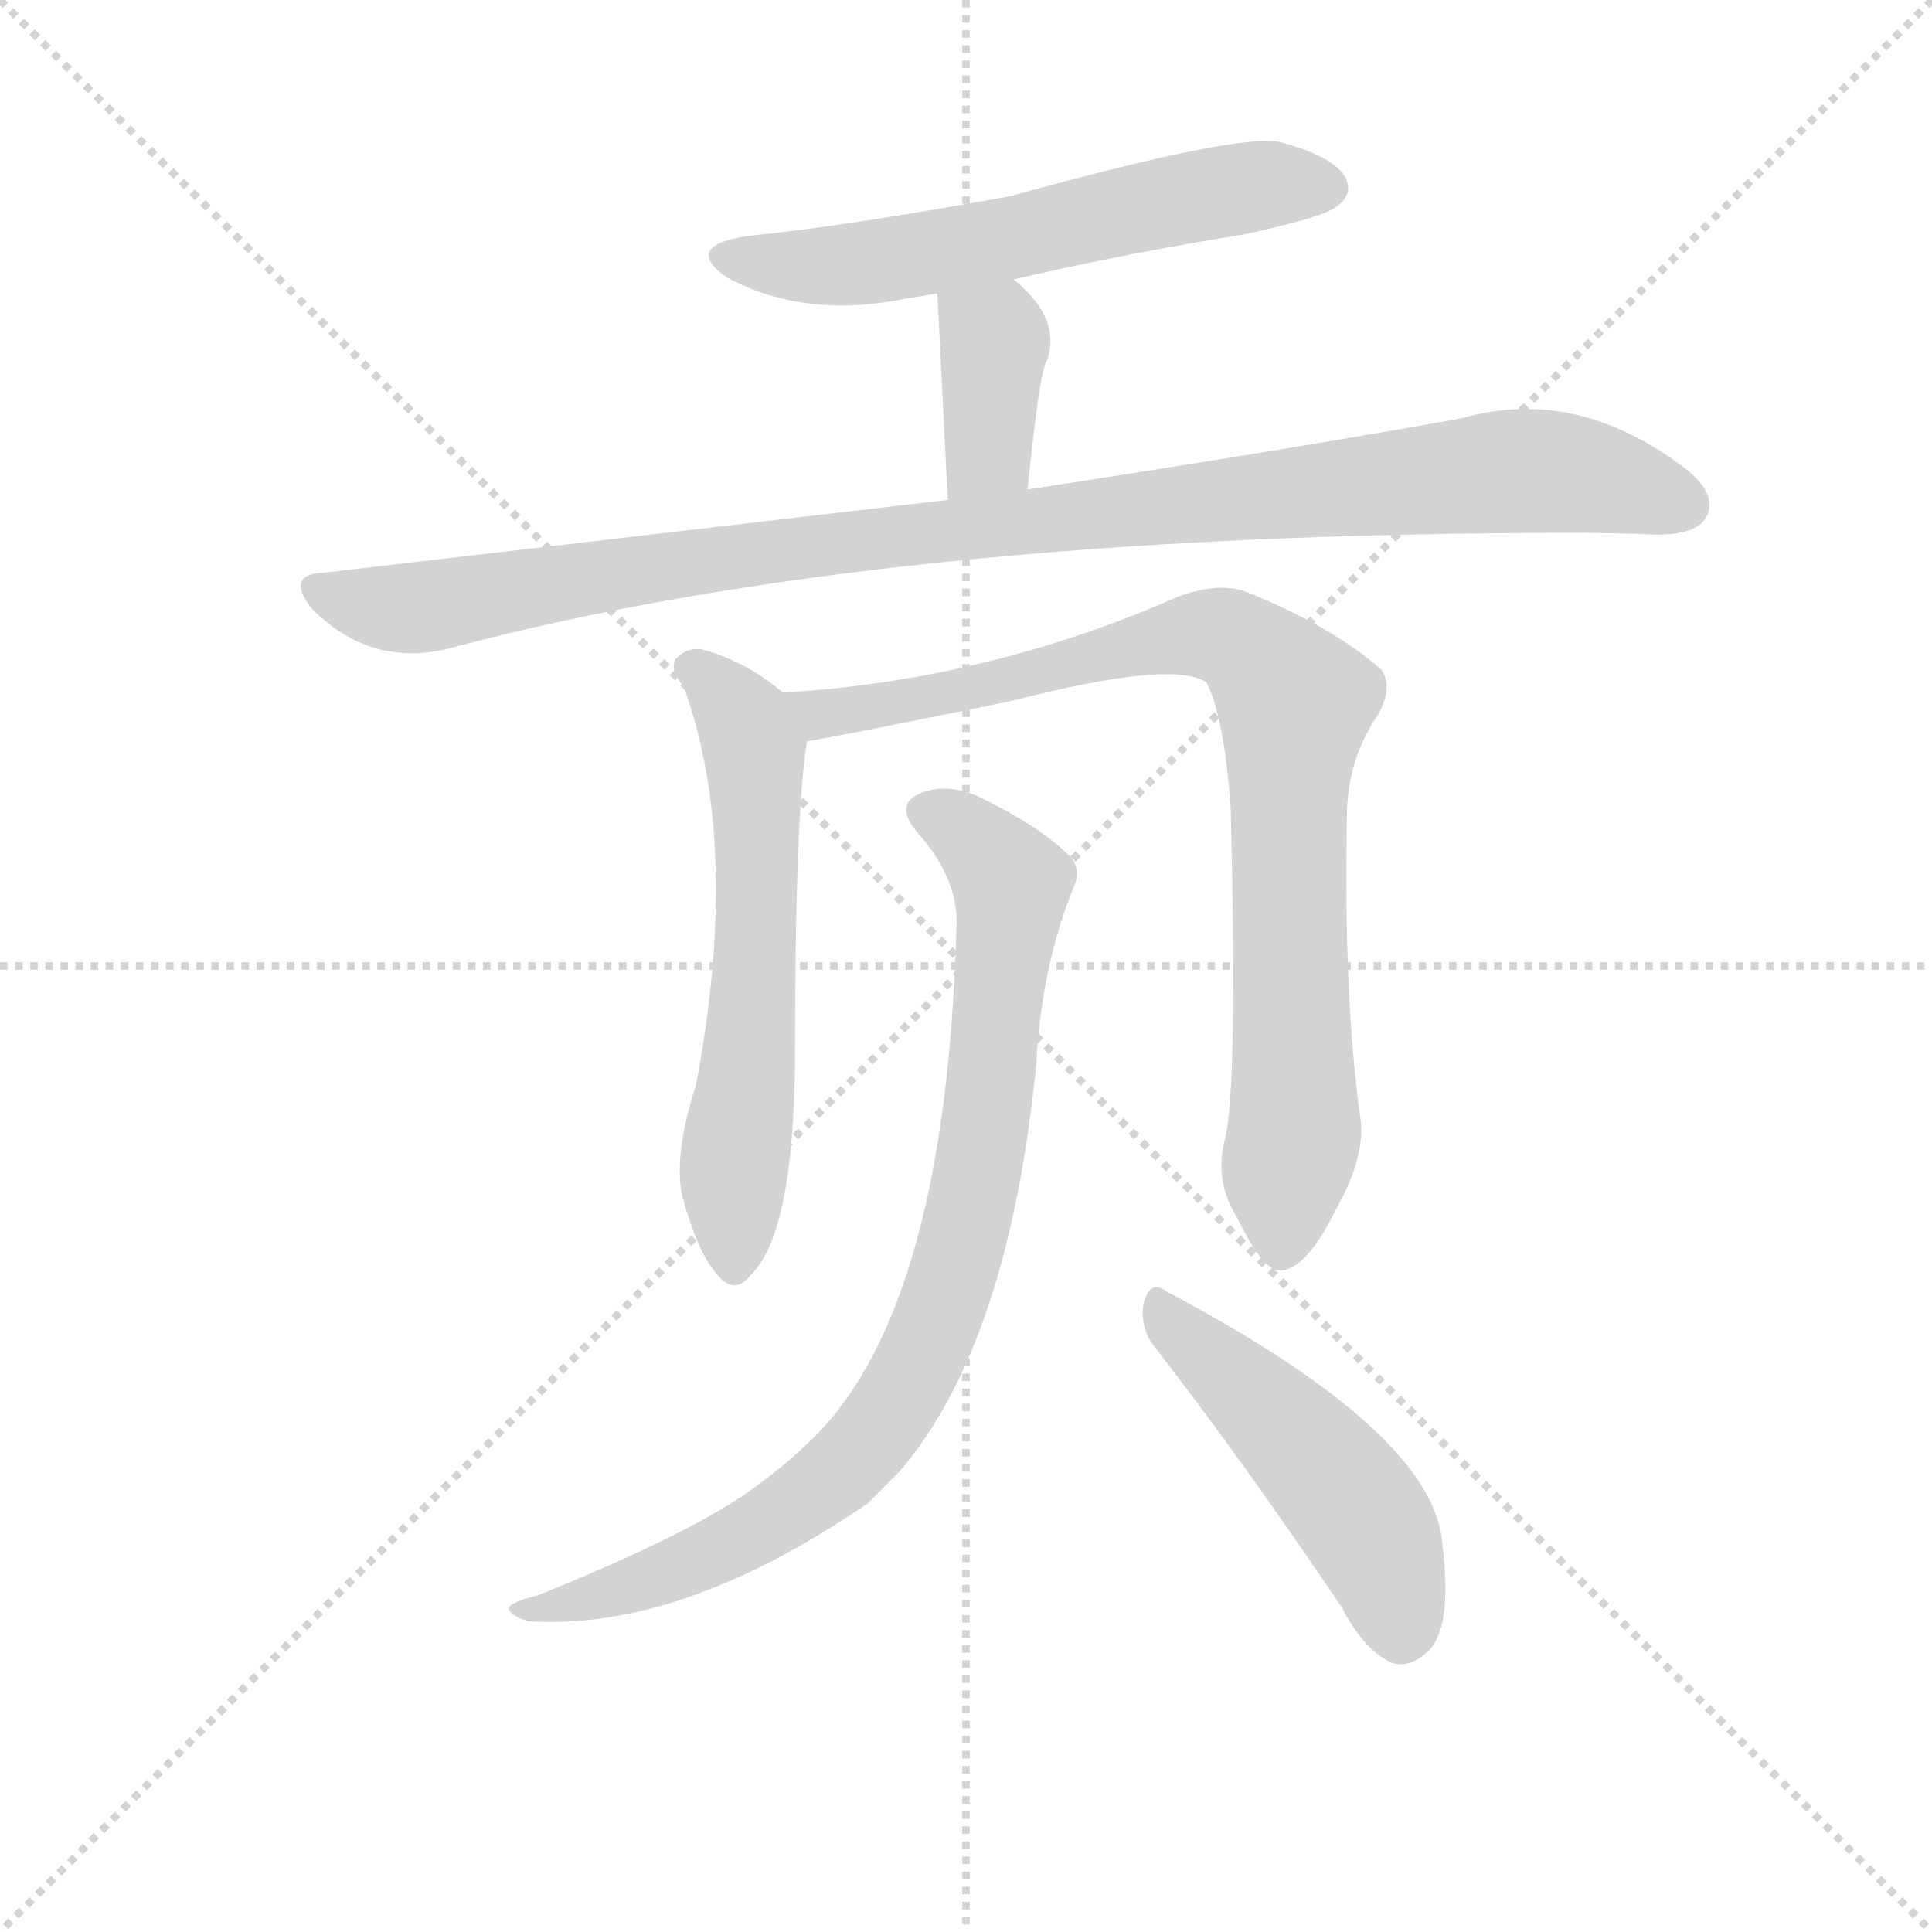 <svg version="1.1" viewBox="0 0 1024 1024" xmlns="http://www.w3.org/2000/svg">
  <g stroke="lightgray" stroke-dasharray="1,1" stroke-width="1" transform="scale(4, 4)">
    <line x1="0" y1="0" x2="256" y2="256"></line>
    <line x1="256" y1="0" x2="0" y2="256"></line>
    <line x1="128" y1="0" x2="128" y2="256"></line>
    <line x1="0" y1="128" x2="256" y2="128"></line>
  </g>
  <g transform="scale(0.92, -0.92) translate(60, -830)">
    <style type="text/css">
      
        @keyframes keyframes0 {
          from {
            stroke: blue;
            stroke-dashoffset: 603;
            stroke-width: 128;
          }
          66% {
            animation-timing-function: step-end;
            stroke: blue;
            stroke-dashoffset: 0;
            stroke-width: 128;
          }
          to {
            stroke: black;
            stroke-width: 1024;
          }
        }
        #make-me-a-hanzi-animation-0 {
          animation: keyframes0 0.741s both;
          animation-delay: 0s;
          animation-timing-function: linear;
        }
      
        @keyframes keyframes1 {
          from {
            stroke: blue;
            stroke-dashoffset: 377;
            stroke-width: 128;
          }
          55% {
            animation-timing-function: step-end;
            stroke: blue;
            stroke-dashoffset: 0;
            stroke-width: 128;
          }
          to {
            stroke: black;
            stroke-width: 1024;
          }
        }
        #make-me-a-hanzi-animation-1 {
          animation: keyframes1 0.557s both;
          animation-delay: 0.741s;
          animation-timing-function: linear;
        }
      
        @keyframes keyframes2 {
          from {
            stroke: blue;
            stroke-dashoffset: 1052;
            stroke-width: 128;
          }
          77% {
            animation-timing-function: step-end;
            stroke: blue;
            stroke-dashoffset: 0;
            stroke-width: 128;
          }
          to {
            stroke: black;
            stroke-width: 1024;
          }
        }
        #make-me-a-hanzi-animation-2 {
          animation: keyframes2 1.106s both;
          animation-delay: 1.298s;
          animation-timing-function: linear;
        }
      
        @keyframes keyframes3 {
          from {
            stroke: blue;
            stroke-dashoffset: 617;
            stroke-width: 128;
          }
          67% {
            animation-timing-function: step-end;
            stroke: blue;
            stroke-dashoffset: 0;
            stroke-width: 128;
          }
          to {
            stroke: black;
            stroke-width: 1024;
          }
        }
        #make-me-a-hanzi-animation-3 {
          animation: keyframes3 0.752s both;
          animation-delay: 2.404s;
          animation-timing-function: linear;
        }
      
        @keyframes keyframes4 {
          from {
            stroke: blue;
            stroke-dashoffset: 883;
            stroke-width: 128;
          }
          74% {
            animation-timing-function: step-end;
            stroke: blue;
            stroke-dashoffset: 0;
            stroke-width: 128;
          }
          to {
            stroke: black;
            stroke-width: 1024;
          }
        }
        #make-me-a-hanzi-animation-4 {
          animation: keyframes4 0.969s both;
          animation-delay: 3.156s;
          animation-timing-function: linear;
        }
      
        @keyframes keyframes5 {
          from {
            stroke: blue;
            stroke-dashoffset: 885;
            stroke-width: 128;
          }
          74% {
            animation-timing-function: step-end;
            stroke: blue;
            stroke-dashoffset: 0;
            stroke-width: 128;
          }
          to {
            stroke: black;
            stroke-width: 1024;
          }
        }
        #make-me-a-hanzi-animation-5 {
          animation: keyframes5 0.97s both;
          animation-delay: 4.124s;
          animation-timing-function: linear;
        }
      
        @keyframes keyframes6 {
          from {
            stroke: blue;
            stroke-dashoffset: 489;
            stroke-width: 128;
          }
          61% {
            animation-timing-function: step-end;
            stroke: blue;
            stroke-dashoffset: 0;
            stroke-width: 128;
          }
          to {
            stroke: black;
            stroke-width: 1024;
          }
        }
        #make-me-a-hanzi-animation-6 {
          animation: keyframes6 0.648s both;
          animation-delay: 5.095s;
          animation-timing-function: linear;
        }
      
    </style>
    
      <path d="M 524 669 Q 588 684 657 695 Q 703 705 710 711 Q 720 718 715 728 Q 708 740 678 748 Q 656 754 522 717 Q 423 699 370 694 Q 333 688 359 670 Q 404 646 462 658 Q 469 659 480 661 L 524 669 Z" fill="lightgray"></path>
    
      <path d="M 532 548 Q 539 617 543 622 Q 552 646 524 669 C 501 689 478 691 480 661 L 486 542 C 488 512 529 518 532 548 Z" fill="lightgray"></path>
    
      <path d="M 486 542 L 126 500 Q 104 499 120 479 Q 153 446 197 456 Q 447 523 846 523 Q 871 523 895 522 Q 917 522 923 532 Q 930 545 911 560 Q 848 608 782 589 Q 682 571 532 548 L 486 542 Z" fill="lightgray"></path>
    
      <path d="M 391 431 Q 370 449 344 456 Q 335 457 329 450 Q 326 444 334 434 Q 367 343 341 205 Q 328 165 333 141 Q 342 108 353 96 Q 363 83 373 96 Q 397 120 398 218 Q 398 363 405 403 C 407 418 407 418 391 431 Z" fill="lightgray"></path>
    
      <path d="M 646 175 Q 639 150 653 128 Q 668 97 678 98 Q 693 99 710 134 Q 726 162 724 184 Q 714 253 716 360 Q 716 391 733 417 Q 743 433 736 444 Q 708 469 658 489 Q 642 495 618 486 Q 509 438 391 431 C 361 429 375 398 405 403 Q 409 403 522 426 Q 615 450 635 437 Q 645 418 649 365 Q 653 206 646 175 Z" fill="lightgray"></path>
    
      <path d="M 491 295 Q 485 79 410 3 Q 392 -15 369 -31 Q 332 -56 250 -89 Q 238 -92 234 -95 Q 230 -99 244 -104 Q 332 -110 440 -36 L 458 -18 Q 521 55 537 217 Q 540 274 559 320 Q 563 330 556 337 Q 540 353 508 369 Q 489 379 473 374 Q 454 368 468 351 Q 493 323 491 295 Z" fill="lightgray"></path>
    
      <path d="M 606 53 Q 655 -10 713 -96 Q 726 -121 742 -128 Q 752 -131 762 -122 Q 777 -109 771 -60 Q 767 4 612 86 Q 603 93 599 80 Q 596 65 606 53 Z" fill="lightgray"></path>
    
    
      <clipPath id="make-me-a-hanzi-clip-0">
        <path d="M 524 669 Q 588 684 657 695 Q 703 705 710 711 Q 720 718 715 728 Q 708 740 678 748 Q 656 754 522 717 Q 423 699 370 694 Q 333 688 359 670 Q 404 646 462 658 Q 469 659 480 661 L 524 669 Z"></path>
      </clipPath>
      <path clip-path="url(#make-me-a-hanzi-clip-0)" d="M 362 683 L 397 676 L 436 678 L 625 717 L 669 724 L 704 722" fill="none" id="make-me-a-hanzi-animation-0" stroke-dasharray="475 950" stroke-linecap="round"></path>
    
      <clipPath id="make-me-a-hanzi-clip-1">
        <path d="M 532 548 Q 539 617 543 622 Q 552 646 524 669 C 501 689 478 691 480 661 L 486 542 C 488 512 529 518 532 548 Z"></path>
      </clipPath>
      <path clip-path="url(#make-me-a-hanzi-clip-1)" d="M 489 654 L 513 631 L 510 570 L 493 550" fill="none" id="make-me-a-hanzi-animation-1" stroke-dasharray="249 498" stroke-linecap="round"></path>
    
      <clipPath id="make-me-a-hanzi-clip-2">
        <path d="M 486 542 L 126 500 Q 104 499 120 479 Q 153 446 197 456 Q 447 523 846 523 Q 871 523 895 522 Q 917 522 923 532 Q 930 545 911 560 Q 848 608 782 589 Q 682 571 532 548 L 486 542 Z"></path>
      </clipPath>
      <path clip-path="url(#make-me-a-hanzi-clip-2)" d="M 123 489 L 176 479 L 433 519 L 808 559 L 863 554 L 910 539" fill="none" id="make-me-a-hanzi-animation-2" stroke-dasharray="924 1848" stroke-linecap="round"></path>
    
      <clipPath id="make-me-a-hanzi-clip-3">
        <path d="M 391 431 Q 370 449 344 456 Q 335 457 329 450 Q 326 444 334 434 Q 367 343 341 205 Q 328 165 333 141 Q 342 108 353 96 Q 363 83 373 96 Q 397 120 398 218 Q 398 363 405 403 C 407 418 407 418 391 431 Z"></path>
      </clipPath>
      <path clip-path="url(#make-me-a-hanzi-clip-3)" d="M 337 446 L 363 422 L 374 399 L 376 274 L 363 157 L 363 100" fill="none" id="make-me-a-hanzi-animation-3" stroke-dasharray="489 978" stroke-linecap="round"></path>
    
      <clipPath id="make-me-a-hanzi-clip-4">
        <path d="M 646 175 Q 639 150 653 128 Q 668 97 678 98 Q 693 99 710 134 Q 726 162 724 184 Q 714 253 716 360 Q 716 391 733 417 Q 743 433 736 444 Q 708 469 658 489 Q 642 495 618 486 Q 509 438 391 431 C 361 429 375 398 405 403 Q 409 403 522 426 Q 615 450 635 437 Q 645 418 649 365 Q 653 206 646 175 Z"></path>
      </clipPath>
      <path clip-path="url(#make-me-a-hanzi-clip-4)" d="M 399 426 L 412 419 L 507 432 L 540 445 L 632 465 L 655 459 L 677 437 L 686 425 L 686 179 L 678 109" fill="none" id="make-me-a-hanzi-animation-4" stroke-dasharray="755 1510" stroke-linecap="round"></path>
    
      <clipPath id="make-me-a-hanzi-clip-5">
        <path d="M 491 295 Q 485 79 410 3 Q 392 -15 369 -31 Q 332 -56 250 -89 Q 238 -92 234 -95 Q 230 -99 244 -104 Q 332 -110 440 -36 L 458 -18 Q 521 55 537 217 Q 540 274 559 320 Q 563 330 556 337 Q 540 353 508 369 Q 489 379 473 374 Q 454 368 468 351 Q 493 323 491 295 Z"></path>
      </clipPath>
      <path clip-path="url(#make-me-a-hanzi-clip-5)" d="M 474 362 L 494 352 L 523 321 L 507 172 L 492 107 L 468 41 L 428 -15 L 374 -53 L 304 -84 L 240 -99" fill="none" id="make-me-a-hanzi-animation-5" stroke-dasharray="757 1514" stroke-linecap="round"></path>
    
      <clipPath id="make-me-a-hanzi-clip-6">
        <path d="M 606 53 Q 655 -10 713 -96 Q 726 -121 742 -128 Q 752 -131 762 -122 Q 777 -109 771 -60 Q 767 4 612 86 Q 603 93 599 80 Q 596 65 606 53 Z"></path>
      </clipPath>
      <path clip-path="url(#make-me-a-hanzi-clip-6)" d="M 610 73 L 716 -32 L 734 -61 L 747 -109" fill="none" id="make-me-a-hanzi-animation-6" stroke-dasharray="361 722" stroke-linecap="round"></path>
    
  </g>
</svg>